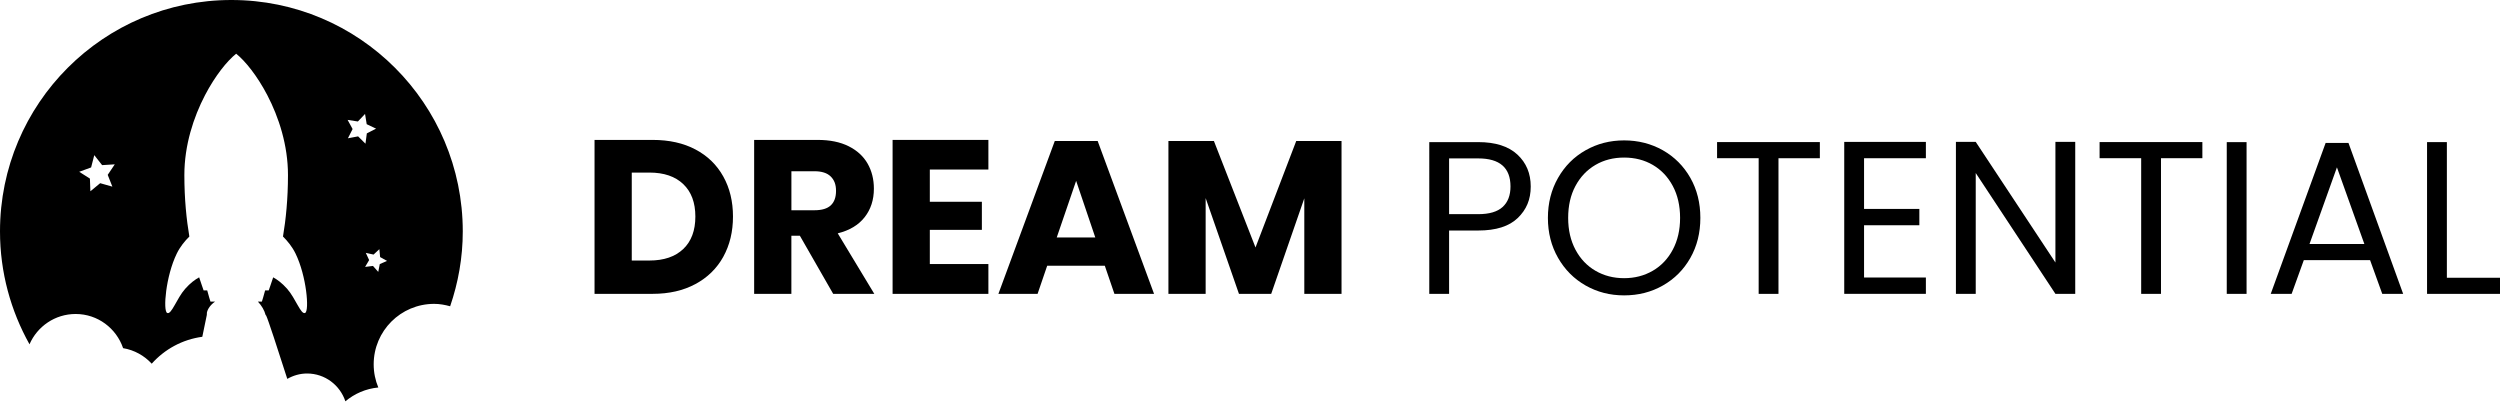 <?xml version="1.0" encoding="UTF-8"?><svg id="Layer_1" xmlns="http://www.w3.org/2000/svg" viewBox="0 0 831.4 137.89"><defs><style>.cls-1{fill:#fff;}</style></defs><g><path className=

"cls-1" d="M240.55,85.38c-2.15,3.88-5.24,6.91-9.27,9.08-4.03,2.17-8.77,3.26-14.23,3.26h-19.33V46.53h19.33c5.5,0,10.26,1.06,14.26,3.19,4.01,2.12,7.08,5.11,9.23,8.98,2.15,3.86,3.22,8.3,3.22,13.32s-1.07,9.47-3.22,13.36Zm-13.32-2.57c2.68-2.56,4.02-6.15,4.02-10.79s-1.34-8.23-4.02-10.79c-2.68-2.56-6.43-3.84-11.26-3.84h-5.87v29.25h5.87c4.83,0,8.58-1.28,11.26-3.84Z"/><path className=

"cls-1" d="M277.08,97.72l-11.08-19.33h-2.82v19.33h-12.38V46.53h21.14c4.05,0,7.48,.7,10.28,2.1,2.8,1.4,4.9,3.32,6.3,5.76,1.4,2.44,2.1,5.23,2.1,8.36,0,3.72-1.03,6.88-3.08,9.49-2.05,2.61-5.03,4.39-8.94,5.36l12.16,20.13h-13.68Zm-13.9-27.8h7.68c2.46,0,4.27-.54,5.43-1.63,1.16-1.09,1.74-2.69,1.74-4.82s-.59-3.62-1.77-4.78c-1.18-1.16-2.98-1.74-5.39-1.74h-7.68v12.96Z"/><path className=

"cls-1" d="M309.22,56.38v10.72h17.31v9.34h-17.31v11.37h19.48v9.92h-31.86V46.53h31.86v9.85h-19.48Z"/><path className=

"cls-1" d="M367.44,88.38h-19.19l-3.19,9.34h-13.03l18.75-50.83h14.26l18.75,50.83h-13.18l-3.19-9.34Zm-3.19-9.41l-6.37-18.83-6.45,18.83h12.82Z"/><path className=

"cls-1" d="M446.14,46.9v50.83h-12.38v-31.78l-11.01,31.78h-10.72l-11.08-31.86v31.86h-12.38V46.9h15.13l13.83,35.4,13.54-35.4h15.06Z"/><path className=

"cls-1" d="M504.75,72.49c-2.87,2.78-7.25,4.17-13.14,4.17h-9.7v21.07h-6.59V47.26h16.29c5.69,0,10.03,1.38,13,4.13,2.97,2.75,4.45,6.3,4.45,10.64s-1.44,7.69-4.31,10.46Zm-5.03-3.66c1.74-1.59,2.61-3.86,2.61-6.81,0-6.23-3.57-9.34-10.72-9.34h-9.7v18.54h9.7c3.67,0,6.37-.8,8.11-2.39Z"/><path className=

"cls-1" d="M527.3,94.94c-3.86-2.2-6.91-5.26-9.16-9.2-2.25-3.93-3.37-8.36-3.37-13.28s1.12-9.35,3.37-13.29c2.24-3.94,5.29-7,9.16-9.19,3.86-2.2,8.14-3.29,12.82-3.29s9.02,1.1,12.89,3.29c3.86,2.2,6.9,5.25,9.13,9.16,2.22,3.91,3.33,8.35,3.33,13.32s-1.11,9.41-3.33,13.32c-2.22,3.91-5.26,6.96-9.13,9.16-3.86,2.2-8.16,3.29-12.89,3.29s-8.96-1.1-12.82-3.29Zm22.34-4.89c2.82-1.64,5.05-3.98,6.66-7.02,1.62-3.04,2.43-6.56,2.43-10.57s-.81-7.59-2.43-10.61c-1.62-3.02-3.82-5.35-6.62-6.99-2.8-1.64-5.99-2.46-9.56-2.46s-6.76,.82-9.56,2.46c-2.8,1.64-5.01,3.97-6.63,6.99-1.62,3.02-2.42,6.55-2.42,10.61s.81,7.53,2.42,10.57c1.62,3.04,3.84,5.38,6.66,7.02,2.82,1.64,6,2.46,9.52,2.46s6.7-.82,9.52-2.46Z"/><path className=

"cls-1" d="M605.21,47.26v5.36h-13.76v45.11h-6.59V52.61h-13.83v-5.36h34.18Z"/><path className=

"cls-1" d="M619.91,52.61v16.87h18.39v5.43h-18.39v17.38h20.56v5.43h-27.15V47.19h27.15v5.43h-20.56Z"/><path className=

"cls-1" d="M690.14,97.72h-6.59l-26.5-40.18v40.18h-6.59V47.19h6.59l26.5,40.11V47.19h6.59v50.54Z"/><path className=

"cls-1" d="M732.42,47.26v5.36h-13.76v45.11h-6.59V52.61h-13.83v-5.36h34.18Z"/><path className=

"cls-1" d="M747.12,47.26v50.47h-6.59V47.26h6.59Z"/><path className=

"cls-1" d="M788.17,86.5h-22.01l-4.05,11.22h-6.95l18.25-50.18h7.6l18.18,50.18h-6.95l-4.05-11.22Zm-1.88-5.36l-9.12-25.49-9.12,25.49h18.24Z"/><path className=

"cls-1" d="M813.73,92.37h17.67v5.36h-24.26V47.26h6.59v45.11Z"/></g><path className=

"cls-1" d="M76.95,0C34.45,0,0,34.45,0,76.95c0,13.64,3.59,26.43,9.81,37.55,2.58-5.93,8.47-10.08,15.35-10.08,7.35,0,13.53,4.77,15.78,11.36,3.75,.63,7.05,2.49,9.52,5.17,4.26-4.78,10.16-8.05,16.82-8.95l1.5-7.27c-.01-.3-.01-.58,.03-.78,.26-1.3,1.33-2.7,2.72-3.65h-1.54c-.17-.51-.57-1.81-1.08-3.73h-1.2c-.22-.68-.78-2.16-1.48-4.34-1.36,.74-2.95,1.9-4.63,3.8-2.87,3.24-4.59,8.77-6.02,8.04-1.42-.73-.46-12.23,3.2-19.73,1.12-2.3,2.69-4.2,4.19-5.68-.95-5.62-1.66-12.44-1.66-20.46,0-9.9,3.05-19.23,6.88-26.57,3.36-6.43,7.31-11.34,10.35-13.77h0c3.03,2.43,6.99,7.34,10.35,13.77,3.83,7.34,6.88,16.67,6.88,26.57,0,8.02-.71,14.85-1.66,20.46,1.5,1.48,3.06,3.37,4.18,5.67,3.66,7.5,4.63,19,3.2,19.73-1.42,.73-3.15-4.8-6.02-8.04-1.68-1.89-3.26-3.05-4.62-3.79-.7,2.18-1.26,3.66-1.48,4.34h-1.2c-.51,1.93-.91,3.22-1.08,3.73h-1.32c1.25,1.33,2.17,2.92,2.55,4.42,.06,.09,.16,.16,.21,.26,.58,1.14,3.84,11.11,7.01,21.02,1.95-1.11,4.18-1.79,6.58-1.79,5.96,0,10.96,3.89,12.74,9.25,3.03-2.55,6.79-4.2,10.95-4.6-.99-2.37-1.54-4.97-1.54-7.7,0-11.11,9-20.11,20.11-20.11,1.85,0,3.61,.33,5.32,.8,2.68-7.82,4.2-16.17,4.2-24.9C153.89,34.45,119.44,0,76.95,0ZM37.37,62.07l-4.06-1.15-3.25,2.69-.16-4.22-3.56-2.26,3.96-1.45,1.05-4.09,2.61,3.32,4.21-.26-2.35,3.5,1.55,3.92Zm78.33-16.08l1.56-3.08-1.66-3.04,3.42,.53,2.38-2.51,.55,3.41,3.12,1.48-3.08,1.58-.45,3.43-2.45-2.44-3.4,.64Zm10.6,41.84l-.51,2.59-1.75-1.98-2.62,.32,1.34-2.27-1.11-2.4,2.58,.57,1.93-1.8,.25,2.63,2.31,1.28-2.42,1.05Z"/></svg>